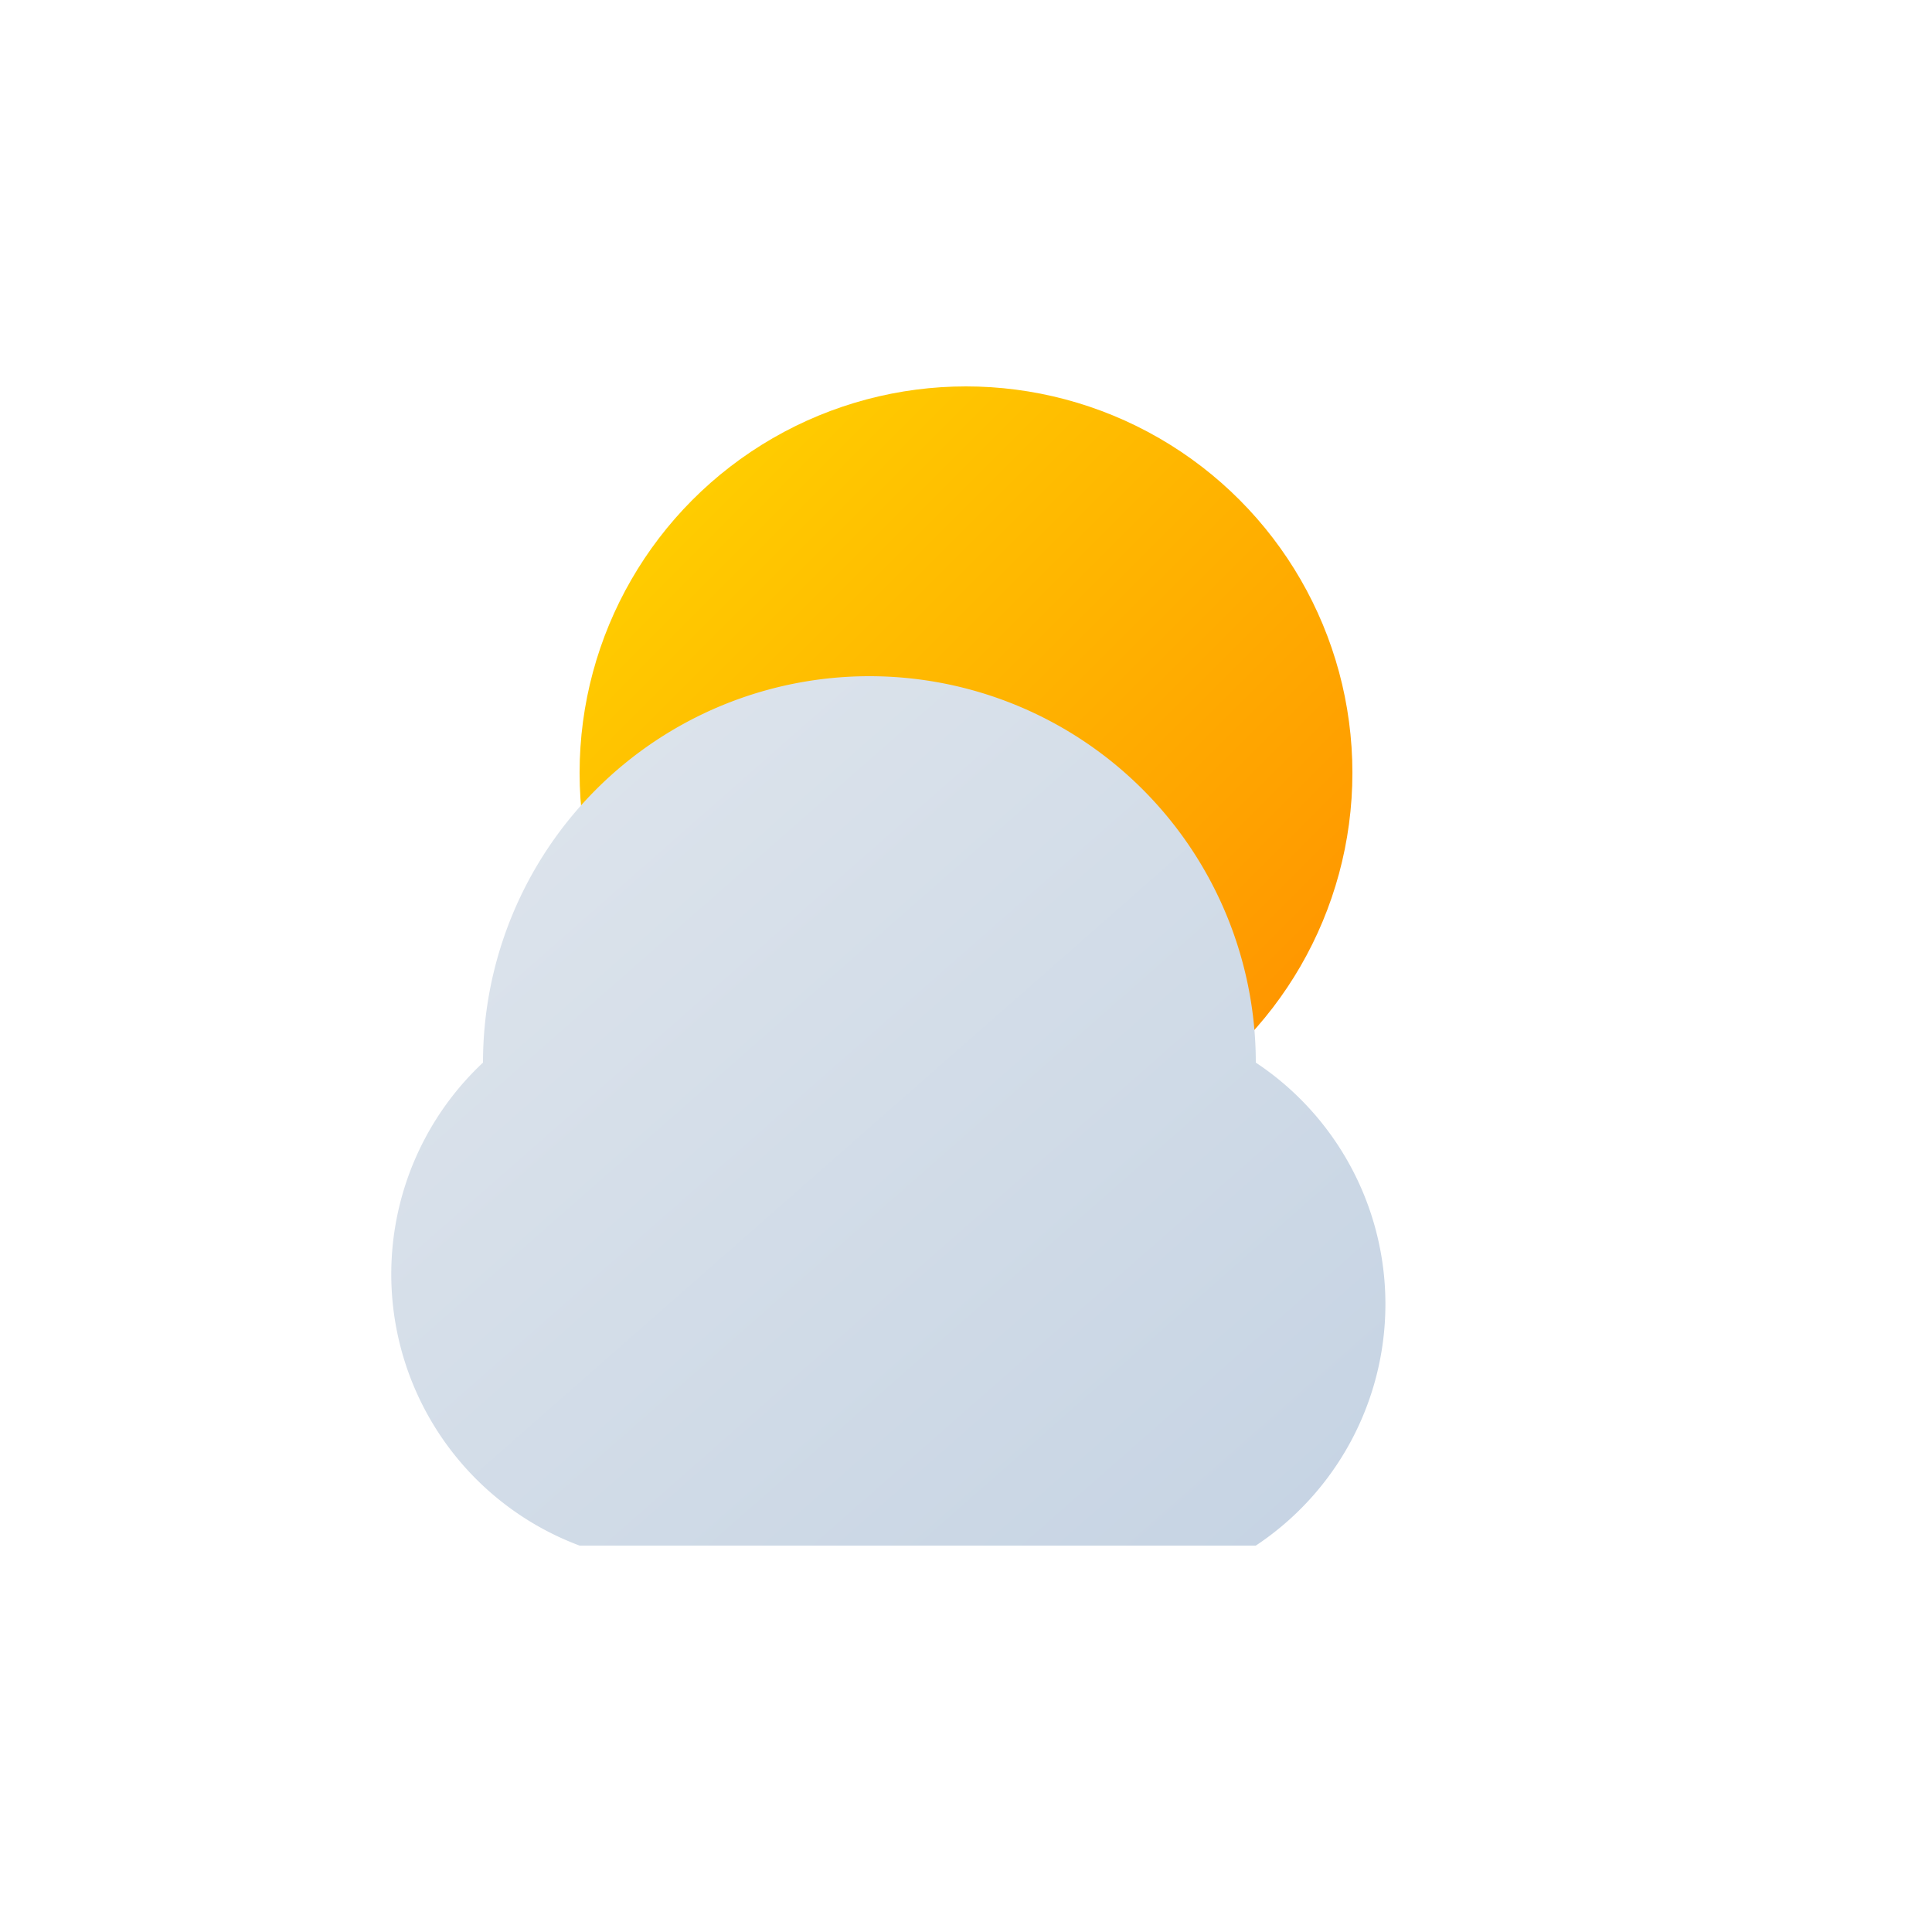 <svg xmlns="http://www.w3.org/2000/svg" viewBox="0 0 100 100" width="100" height="100">
  <defs>
    <linearGradient id="sunGradient" x1="0%" y1="0%" x2="100%" y2="100%">
      <stop offset="0%" stop-color="#FFD700" />
      <stop offset="100%" stop-color="#FF8C00" />
    </linearGradient>
    <linearGradient id="cloudGradient" x1="0%" y1="0%" x2="100%" y2="100%">
      <stop offset="0%" stop-color="#e0e6ed" />
      <stop offset="100%" stop-color="#c5d3e3" />
    </linearGradient>
  </defs>
  <circle cx="50" cy="40" r="20" fill="url(#sunGradient)" />
  <path d="M25,55 A20,20 0 0,1 65,55 A15,15 0 0,1 65,80 L30,80 A15,15 0 0,1 25,55" fill="url(#cloudGradient)" />
</svg> 
